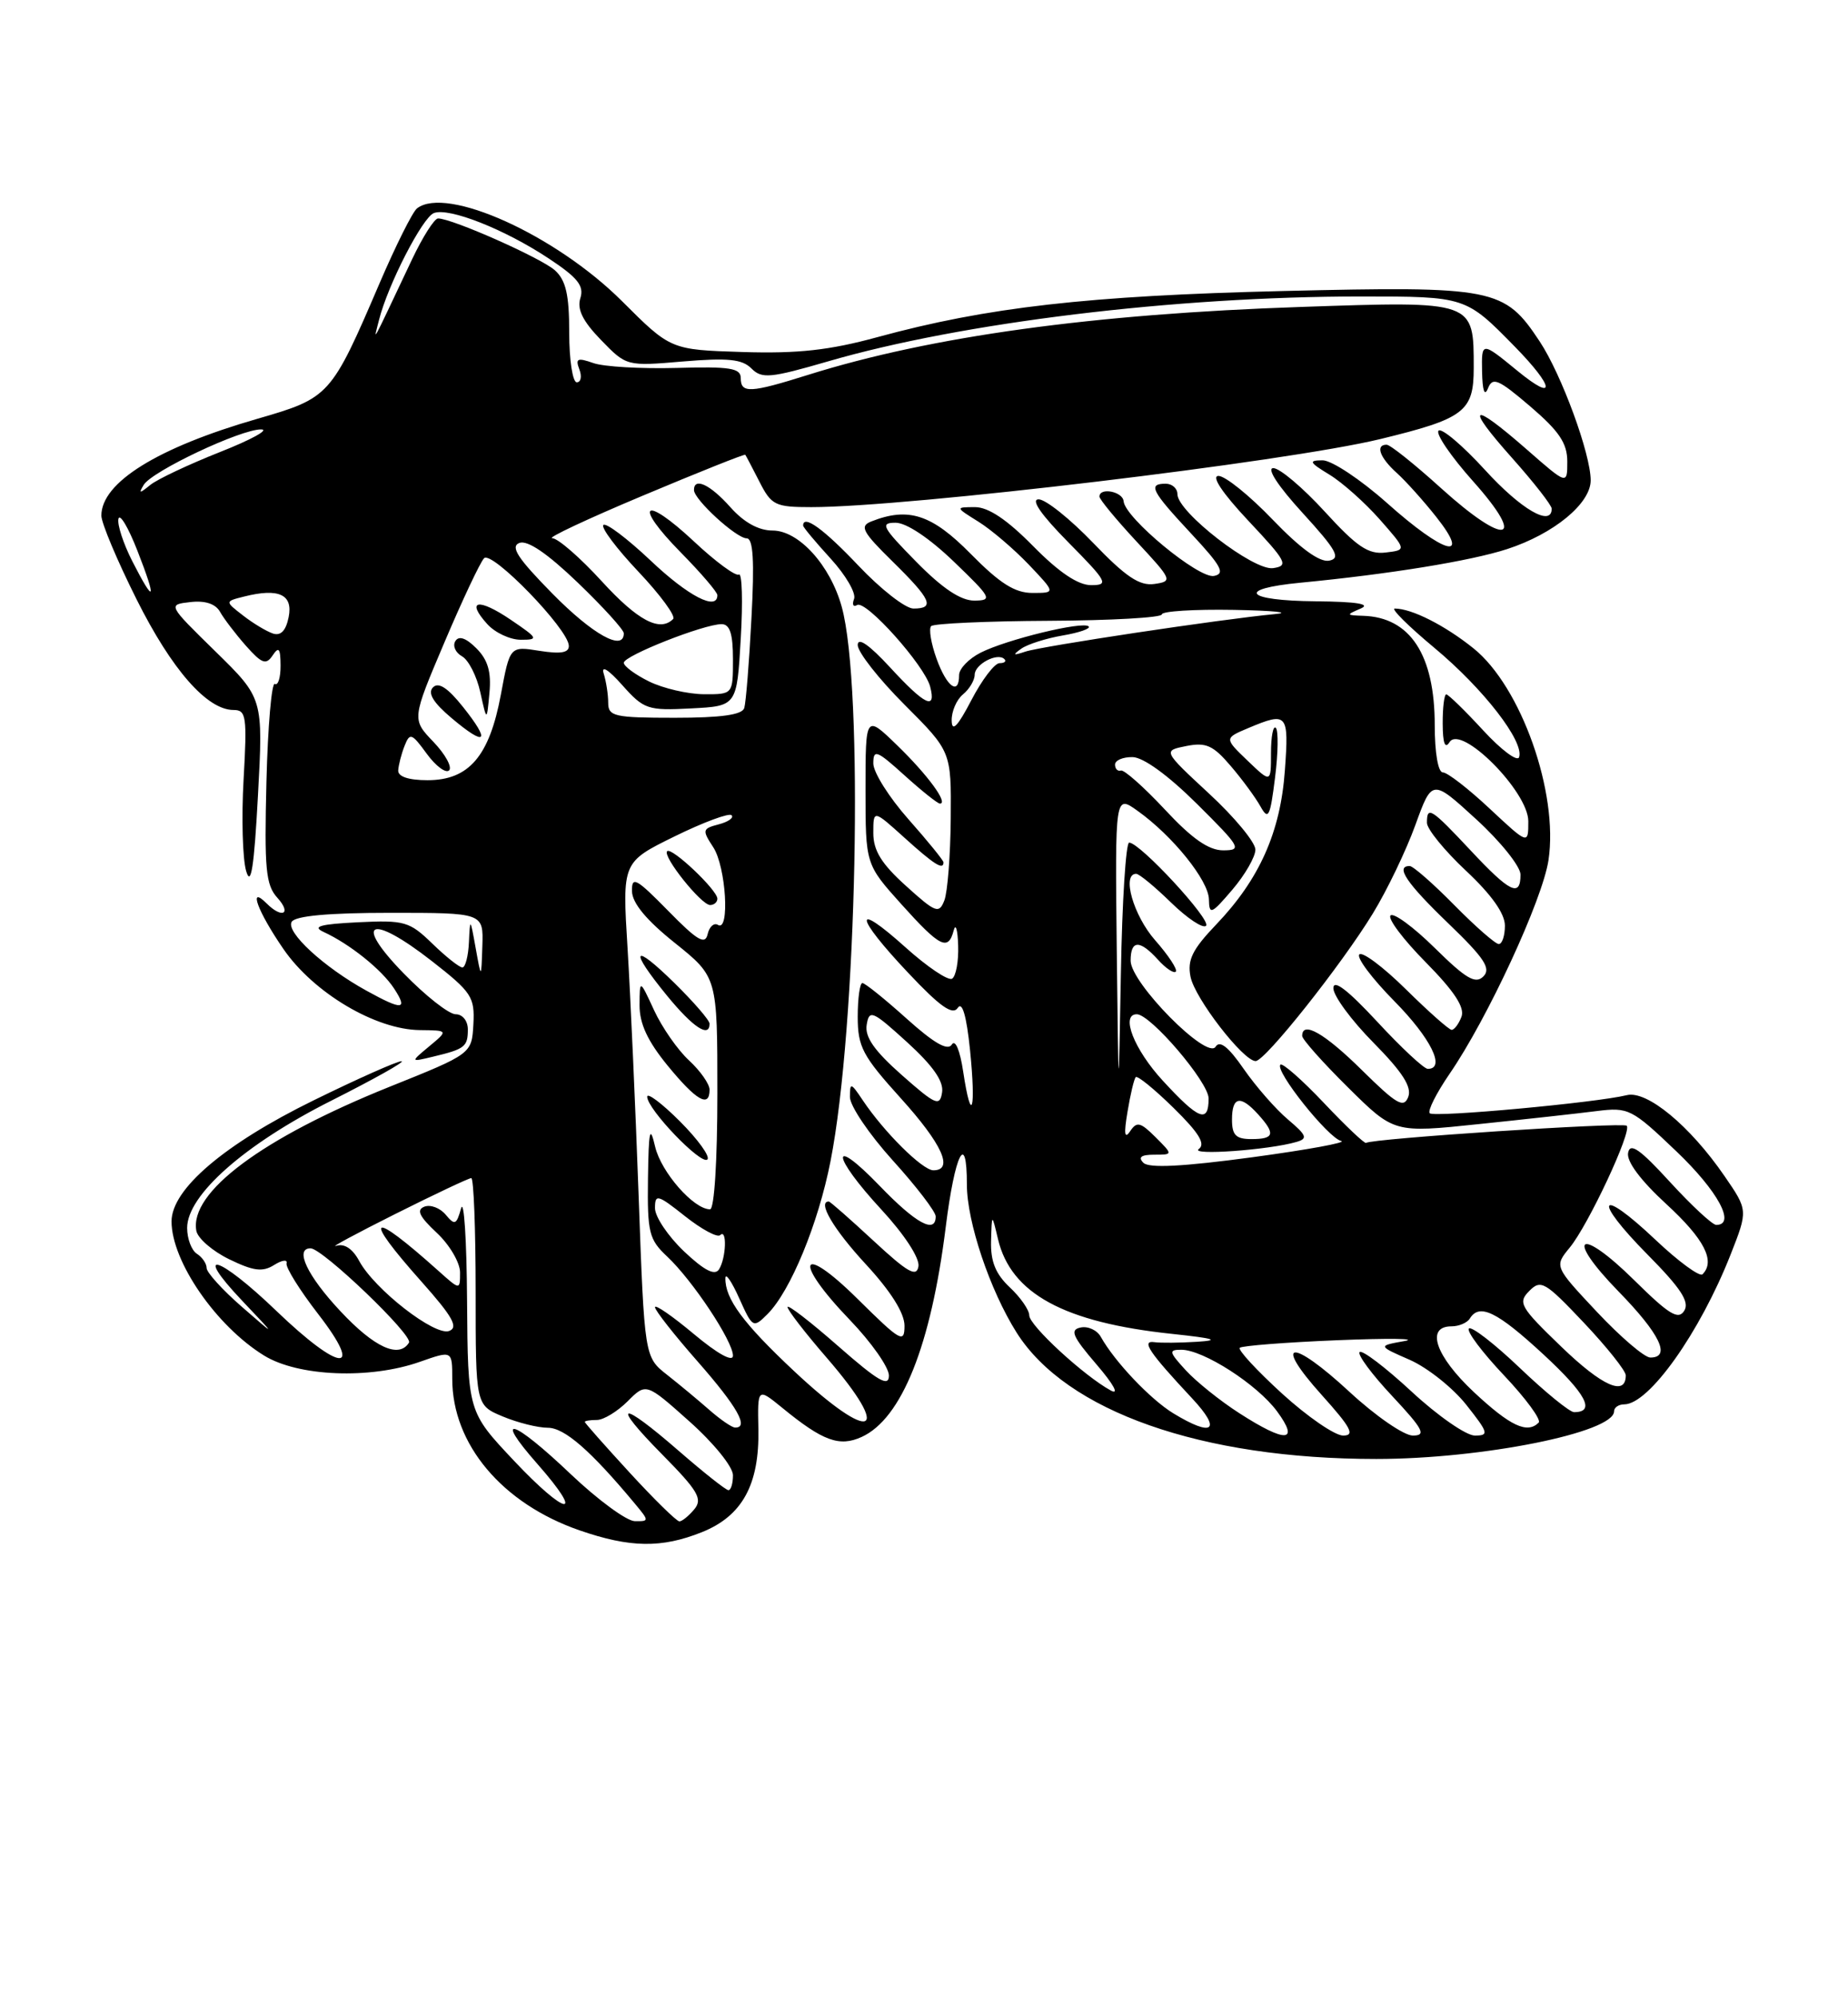 <?xml version="1.0" encoding="UTF-8" standalone="no"?>
<!DOCTYPE svg PUBLIC "-//W3C//DTD SVG 1.1//EN" "http://www.w3.org/Graphics/SVG/1.1/DTD/svg11.dtd" >
<svg xmlns="http://www.w3.org/2000/svg" xmlns:xlink="http://www.w3.org/1999/xlink" version="1.1" viewBox="0 0 237 256">
 <g >
 <path fill="currentColor"
d=" M 90.02 196.38 C 95.19 194.31 97.40 190.29 97.26 183.18 C 97.15 177.86 97.15 177.86 100.33 180.45 C 105.52 184.70 107.65 185.48 110.50 184.18 C 115.64 181.84 119.40 172.44 121.29 157.25 C 122.45 147.89 124.00 144.79 124.00 151.84 C 124.00 156.60 126.95 165.37 130.37 170.79 C 136.75 180.91 154.09 187.00 176.50 187.00 C 190.05 187.00 207.00 183.61 207.00 180.89 C 207.00 180.40 207.59 180.00 208.30 180.00 C 211.47 180.00 217.99 170.83 221.94 160.81 C 224.18 155.12 224.18 155.12 221.15 150.72 C 216.72 144.28 211.21 139.73 208.63 140.37 C 204.70 141.34 183.92 143.25 183.36 142.69 C 183.06 142.39 184.20 140.12 185.90 137.64 C 190.76 130.58 197.83 115.31 198.59 110.24 C 199.89 101.60 195.07 87.99 188.97 83.10 C 185.30 80.15 181.05 78.00 178.88 78.00 C 178.34 78.00 180.63 80.27 183.97 83.05 C 190.25 88.28 195.49 95.04 194.82 97.05 C 194.61 97.68 192.53 96.13 190.20 93.60 C 187.87 91.07 185.74 89.00 185.48 89.00 C 185.22 89.00 185.01 90.69 185.02 92.75 C 185.03 95.27 185.32 96.05 185.90 95.12 C 187.37 92.80 196.00 101.46 196.00 105.26 C 196.00 108.27 196.00 108.27 191.04 103.64 C 188.32 101.09 185.62 99.00 185.04 99.00 C 184.43 99.00 184.00 96.48 184.00 92.95 C 184.00 83.93 180.85 79.11 174.82 78.93 C 172.63 78.86 172.61 78.81 174.50 78.00 C 175.86 77.42 174.01 77.12 168.75 77.07 C 159.69 76.99 158.43 75.49 166.75 74.69 C 178.20 73.59 188.60 71.90 193.28 70.38 C 199.27 68.43 204.00 64.54 204.00 61.57 C 204.00 58.18 200.26 48.00 197.47 43.78 C 192.92 36.90 191.68 36.66 164.54 37.30 C 139.54 37.90 126.60 39.37 112.50 43.22 C 106.38 44.89 102.33 45.34 95.26 45.12 C 86.01 44.83 86.01 44.83 79.76 38.59 C 71.26 30.12 57.25 23.78 53.48 26.71 C 52.92 27.14 50.76 31.46 48.68 36.30 C 42.46 50.80 42.28 51.00 33.00 53.68 C 20.20 57.37 13.00 61.84 13.00 66.09 C 13.00 67.03 15.03 71.86 17.52 76.83 C 22.03 85.84 26.56 91.00 29.95 91.00 C 31.58 91.00 31.70 91.81 31.24 99.90 C 30.96 104.80 31.11 110.09 31.57 111.65 C 32.18 113.74 32.59 111.15 33.08 102.00 C 33.76 89.50 33.76 89.50 27.63 83.50 C 21.50 77.50 21.50 77.50 24.41 77.17 C 26.30 76.95 27.64 77.39 28.22 78.42 C 28.71 79.30 30.20 81.25 31.53 82.76 C 33.59 85.08 34.12 85.27 34.97 84.00 C 35.76 82.82 35.97 83.10 35.98 85.31 C 35.99 86.85 35.66 87.91 35.25 87.66 C 34.84 87.41 34.35 93.04 34.17 100.18 C 33.89 111.40 34.08 113.43 35.58 115.08 C 37.44 117.14 36.19 117.79 34.20 115.80 C 31.76 113.36 33.04 116.84 36.35 121.64 C 40.22 127.26 48.17 131.98 53.86 132.03 C 57.50 132.07 57.50 132.07 55.06 134.10 C 52.61 136.14 52.61 136.14 55.56 135.43 C 59.62 134.46 60.00 134.16 60.00 131.94 C 60.00 130.85 59.32 130.00 58.44 130.00 C 57.57 130.00 54.57 127.64 51.76 124.75 C 45.20 118.02 47.50 117.03 55.39 123.19 C 60.49 127.17 60.90 127.79 60.71 131.28 C 60.50 135.07 60.50 135.07 49.95 139.30 C 33.62 145.86 24.27 152.83 25.18 157.76 C 25.36 158.72 27.25 160.36 29.39 161.40 C 32.49 162.91 33.67 163.07 35.15 162.14 C 36.17 161.50 36.89 161.40 36.75 161.92 C 36.61 162.44 38.44 165.37 40.81 168.43 C 46.78 176.15 43.65 175.90 35.42 168.00 C 28.05 160.92 24.59 159.89 31.04 166.70 C 35.50 171.40 35.50 171.40 31.00 167.48 C 28.52 165.32 26.50 163.09 26.50 162.53 C 26.50 161.96 25.94 161.14 25.25 160.70 C 24.56 160.26 24.00 158.77 24.00 157.39 C 24.00 153.18 31.38 146.66 42.50 141.07 C 48.00 138.30 52.05 136.03 51.49 136.02 C 50.94 136.01 45.85 138.27 40.19 141.05 C 28.77 146.65 22.00 152.42 22.00 156.55 C 22.00 161.67 27.71 169.95 33.86 173.74 C 38.23 176.44 47.46 176.81 53.87 174.54 C 58.00 173.09 58.00 173.09 58.00 176.73 C 58.00 185.11 64.39 192.71 74.33 196.15 C 80.81 198.39 84.85 198.45 90.02 196.38 Z  M 73.22 188.97 C 65.76 181.87 63.13 181.07 68.93 187.65 C 75.16 194.73 72.64 194.37 65.91 187.22 C 60.00 180.95 60.00 180.95 59.90 166.72 C 59.85 158.90 59.50 153.57 59.13 154.88 C 58.54 157.00 58.32 157.09 57.16 155.69 C 56.44 154.83 55.21 154.36 54.43 154.66 C 53.37 155.07 53.76 155.91 56.01 158.01 C 57.65 159.54 59.00 161.83 59.00 163.09 C 59.00 165.37 59.00 165.37 56.25 162.91 C 47.38 154.96 46.34 155.62 54.08 164.30 C 58.04 168.75 58.82 170.13 57.61 170.59 C 55.79 171.30 48.01 165.25 46.06 161.61 C 45.22 160.05 44.16 159.35 43.12 159.68 C 42.23 159.97 45.64 158.13 50.69 155.60 C 55.74 153.07 60.13 151.00 60.44 151.00 C 60.75 151.00 61.00 157.55 61.00 165.55 C 61.00 180.10 61.00 180.10 64.47 181.55 C 66.38 182.35 68.98 183.00 70.26 183.00 C 72.40 183.00 75.77 185.94 81.44 192.75 C 83.27 194.95 83.27 195.00 81.40 194.97 C 80.36 194.95 76.68 192.25 73.22 188.97 Z  M 80.75 188.75 C 77.59 185.31 75.00 182.39 75.00 182.25 C 75.00 182.11 75.70 182.00 76.55 182.00 C 77.40 182.00 79.16 180.93 80.48 179.62 C 82.86 177.23 82.86 177.23 88.43 182.20 C 91.53 184.96 94.00 188.01 94.00 189.08 C 94.00 190.14 93.74 191.00 93.42 191.00 C 93.10 191.00 90.26 188.75 87.09 186.00 C 79.46 179.36 78.21 179.63 84.95 186.45 C 89.53 191.09 90.14 192.13 89.04 193.45 C 88.33 194.30 87.47 195.00 87.13 195.00 C 86.78 195.00 83.91 192.19 80.75 188.75 Z  M 158.95 181.14 C 156.50 179.57 153.41 177.09 152.08 175.64 C 149.92 173.29 149.85 173.00 151.49 173.00 C 154.32 173.00 161.24 177.45 163.78 180.90 C 166.71 184.88 164.90 184.97 158.95 181.14 Z  M 164.41 178.61 C 161.16 175.64 158.72 173.00 159.00 172.75 C 159.28 172.49 164.90 172.05 171.50 171.78 C 178.10 171.51 181.97 171.56 180.10 171.89 C 176.69 172.50 176.69 172.50 180.81 174.30 C 183.07 175.30 186.32 177.88 188.04 180.05 C 190.90 183.66 190.99 184.00 189.14 184.00 C 188.03 184.00 184.37 181.46 181.03 178.36 C 177.68 175.26 174.68 172.98 174.37 173.30 C 174.05 173.61 175.93 176.15 178.54 178.93 C 182.54 183.21 182.95 184.00 181.19 184.00 C 180.05 184.00 176.40 181.48 173.08 178.41 C 165.58 171.47 163.15 171.73 169.49 178.78 C 173.27 182.98 173.81 184.00 172.25 184.00 C 171.19 184.00 167.66 181.57 164.41 178.61 Z  M 90.98 180.72 C 89.59 179.50 87.15 177.47 85.56 176.22 C 82.65 173.94 82.65 173.94 81.90 153.22 C 81.49 141.82 80.85 127.55 80.48 121.50 C 79.80 110.50 79.80 110.50 86.52 107.20 C 90.21 105.39 93.50 104.17 93.82 104.49 C 94.15 104.81 93.40 105.34 92.17 105.66 C 90.07 106.21 90.03 106.39 91.47 108.59 C 93.11 111.09 93.62 119.50 92.08 118.55 C 91.57 118.23 90.97 118.77 90.75 119.74 C 90.43 121.15 89.43 120.56 85.68 116.73 C 81.58 112.56 81.01 112.25 81.05 114.23 C 81.08 115.75 82.90 117.95 86.55 120.86 C 92.00 125.23 92.00 125.23 92.00 140.11 C 92.00 148.78 91.61 155.00 91.06 155.00 C 88.96 155.00 84.79 150.25 84.02 146.98 C 83.35 144.11 83.19 144.83 83.10 151.08 C 83.01 157.98 83.23 158.87 85.56 161.05 C 88.83 164.12 94.00 171.91 94.00 173.76 C 94.00 174.62 92.03 173.53 89.00 171.00 C 86.25 168.70 84.00 167.14 84.00 167.55 C 84.00 167.95 86.47 171.10 89.50 174.54 C 94.58 180.33 96.11 183.05 94.25 182.97 C 93.84 182.95 92.37 181.94 90.98 180.72 Z  M 87.20 143.73 C 84.89 141.42 83.00 140.00 83.00 140.57 C 83.00 142.16 89.94 149.39 90.72 148.61 C 91.10 148.24 89.51 146.04 87.20 143.73 Z  M 91.00 139.67 C 91.00 138.95 89.82 137.26 88.37 135.92 C 86.92 134.59 84.91 131.70 83.89 129.50 C 82.04 125.50 82.04 125.50 82.02 128.83 C 82.01 131.20 83.05 133.44 85.62 136.58 C 89.31 141.08 91.00 142.05 91.00 139.67 Z  M 91.00 131.21 C 91.00 130.77 88.97 128.43 86.50 126.00 C 81.11 120.71 80.61 121.59 85.57 127.65 C 88.89 131.70 91.00 133.08 91.00 131.21 Z  M 92.00 115.19 C 92.00 114.08 86.13 108.53 85.56 109.10 C 84.93 109.74 89.93 116.00 91.07 116.00 C 91.58 116.00 92.00 115.63 92.00 115.19 Z  M 150.46 181.14 C 147.52 179.34 142.96 174.54 141.17 171.34 C 140.70 170.49 139.53 169.95 138.59 170.15 C 137.17 170.44 137.53 171.28 140.63 174.89 C 142.83 177.45 143.58 178.84 142.45 178.22 C 139.03 176.36 132.00 169.89 132.00 168.60 C 132.00 167.91 130.88 166.29 129.50 165.00 C 127.68 163.29 127.03 161.68 127.10 159.08 C 127.20 155.50 127.20 155.50 127.99 158.82 C 129.64 165.80 136.46 169.51 150.34 170.97 C 155.77 171.55 156.54 171.79 153.50 171.98 C 151.30 172.12 148.85 172.14 148.05 172.03 C 146.32 171.78 147.35 173.31 152.90 179.25 C 156.73 183.35 155.56 184.25 150.46 181.14 Z  M 189.02 178.43 C 184.09 173.81 182.79 170.00 186.15 170.00 C 187.10 170.00 188.16 169.55 188.50 169.00 C 189.73 167.00 192.00 168.11 197.94 173.60 C 203.43 178.68 204.66 181.00 201.87 181.00 C 201.31 181.00 198.18 178.45 194.92 175.34 C 191.66 172.23 188.71 169.95 188.38 170.28 C 188.05 170.62 190.08 173.32 192.88 176.28 C 195.69 179.25 197.69 181.98 197.33 182.34 C 195.86 183.81 193.68 182.78 189.02 178.43 Z  M 101.84 175.74 C 95.32 169.63 92.97 166.46 93.03 163.82 C 93.04 163.09 93.84 164.26 94.80 166.40 C 96.52 170.22 96.60 170.26 98.44 168.42 C 101.38 165.47 104.93 156.88 106.51 148.84 C 109.90 131.64 110.79 87.99 107.95 77.78 C 106.48 72.45 102.44 68.00 99.08 68.00 C 97.29 68.00 95.40 66.96 93.66 65.00 C 91.08 62.10 89.00 61.13 89.00 62.81 C 89.00 64.03 94.43 69.00 95.76 69.00 C 96.59 69.00 96.77 71.86 96.37 79.25 C 96.08 84.89 95.66 90.06 95.45 90.75 C 95.18 91.62 92.48 92.00 86.53 92.00 C 78.79 92.00 78.00 91.82 78.00 90.08 C 78.00 89.03 77.74 87.34 77.42 86.33 C 77.08 85.23 78.03 85.82 79.79 87.80 C 82.58 90.93 83.06 91.09 88.62 90.80 C 94.50 90.50 94.50 90.50 95.00 81.84 C 95.28 77.08 95.17 73.39 94.76 73.64 C 94.36 73.90 91.76 71.99 89.00 69.40 C 82.54 63.36 81.13 64.53 87.31 70.81 C 89.89 73.43 92.00 75.89 92.00 76.28 C 92.00 78.35 88.26 76.42 83.43 71.84 C 80.43 69.01 77.71 66.96 77.38 67.29 C 77.05 67.62 79.08 70.32 81.88 73.28 C 84.69 76.25 86.69 78.98 86.33 79.34 C 84.62 81.05 81.79 79.55 77.17 74.50 C 74.41 71.48 71.55 68.99 70.82 68.98 C 70.10 68.97 75.33 66.51 82.46 63.52 C 89.58 60.53 95.49 58.17 95.58 58.29 C 95.67 58.41 96.49 59.96 97.40 61.75 C 98.93 64.76 99.42 65.00 104.05 65.00 C 116.40 65.00 164.94 59.20 177.00 56.28 C 187.80 53.66 189.00 52.75 189.00 47.17 C 189.00 38.53 189.15 38.58 166.90 39.34 C 140.17 40.24 119.41 43.10 103.63 48.05 C 96.18 50.39 95.00 50.44 95.00 48.46 C 95.00 47.18 93.61 46.96 86.75 47.16 C 82.21 47.28 77.41 47.01 76.08 46.53 C 74.06 45.82 73.77 45.95 74.30 47.34 C 74.65 48.25 74.50 49.00 73.97 49.00 C 73.44 49.00 73.00 46.14 73.00 42.65 C 73.00 37.78 72.58 35.93 71.17 34.65 C 69.43 33.08 57.99 28.00 56.18 28.00 C 55.71 28.00 54.21 30.36 52.84 33.25 C 47.37 44.81 47.90 43.84 48.61 41.00 C 49.73 36.53 54.18 27.87 55.64 27.31 C 57.58 26.56 64.76 29.40 70.42 33.16 C 74.09 35.59 74.93 36.64 74.43 38.21 C 73.98 39.63 74.73 41.16 77.07 43.57 C 80.34 46.94 80.35 46.95 87.60 46.33 C 93.34 45.85 95.18 46.03 96.37 47.23 C 97.71 48.57 98.78 48.47 106.19 46.32 C 123.33 41.33 150.71 38.00 174.54 38.00 C 187.95 38.00 187.98 38.01 194.25 44.41 C 199.37 49.63 199.61 51.63 194.63 47.55 C 190.00 43.76 190.00 43.76 190.07 47.63 C 190.12 50.09 190.39 50.87 190.83 49.77 C 191.42 48.28 192.16 48.60 196.26 52.10 C 199.96 55.27 201.00 56.81 201.00 59.16 C 201.00 62.16 201.00 62.16 195.77 57.58 C 188.62 51.33 187.79 51.83 193.92 58.70 C 196.71 61.83 199.00 64.76 199.00 65.20 C 199.00 67.58 195.08 65.31 190.46 60.25 C 187.57 57.09 184.89 54.82 184.49 55.20 C 184.09 55.59 186.09 58.52 188.93 61.70 C 195.91 69.52 193.14 70.10 184.82 62.58 C 181.43 59.51 178.29 57.00 177.83 57.00 C 176.36 57.00 176.94 58.64 179.11 60.60 C 180.27 61.64 182.56 64.19 184.19 66.25 C 188.75 72.00 185.21 71.01 177.91 64.50 C 174.52 61.48 170.79 59.00 169.62 59.00 C 167.78 59.01 167.89 59.25 170.50 60.84 C 172.15 61.84 175.05 64.43 176.95 66.58 C 180.40 70.50 180.40 70.50 177.69 70.82 C 175.48 71.08 174.02 70.09 169.89 65.57 C 167.09 62.51 164.12 60.00 163.30 60.00 C 162.40 60.00 163.91 62.31 167.06 65.75 C 171.40 70.50 171.99 71.56 170.46 71.86 C 169.25 72.10 166.77 70.30 163.22 66.61 C 160.26 63.52 157.13 61.00 156.27 61.00 C 155.30 61.00 156.75 63.18 160.10 66.75 C 165.03 71.99 165.30 72.53 163.26 72.82 C 160.76 73.17 151.00 65.63 151.00 63.34 C 151.00 62.60 150.32 62.00 149.50 62.00 C 147.18 62.00 147.64 62.90 152.75 68.38 C 156.64 72.55 157.17 73.53 155.69 73.82 C 153.74 74.20 144.28 66.39 144.10 64.25 C 144.00 63.00 141.00 62.42 141.00 63.65 C 141.00 64.00 143.14 66.59 145.75 69.40 C 150.35 74.34 150.42 74.51 148.04 74.85 C 146.14 75.12 144.37 73.93 140.21 69.60 C 137.25 66.52 134.10 64.00 133.20 64.00 C 132.15 64.00 133.51 65.97 137.00 69.50 C 142.03 74.59 142.24 75.00 139.93 75.00 C 138.25 75.00 135.81 73.36 132.50 70.00 C 129.15 66.60 126.76 65.00 125.04 65.00 C 122.50 65.01 122.50 65.01 125.50 66.88 C 127.15 67.91 130.05 70.39 131.95 72.38 C 135.39 76.00 135.39 76.00 132.41 76.00 C 130.15 76.00 128.23 74.78 124.50 71.00 C 119.51 65.93 116.51 64.95 111.73 66.84 C 110.21 67.44 110.61 68.18 114.48 71.98 C 119.43 76.84 119.95 78.00 117.15 78.00 C 116.12 78.00 112.95 75.52 110.09 72.50 C 105.65 67.81 103.00 65.89 103.00 67.37 C 103.00 67.58 104.59 69.48 106.52 71.59 C 108.46 73.71 109.82 76.04 109.53 76.77 C 109.25 77.50 109.43 77.85 109.92 77.55 C 111.04 76.86 118.58 85.29 119.29 88.01 C 120.10 91.11 118.61 90.39 114.13 85.52 C 111.46 82.63 110.00 81.62 110.00 82.68 C 110.00 83.58 112.70 87.02 116.00 90.32 C 122.00 96.32 122.00 96.32 121.93 104.91 C 121.89 109.63 121.52 114.36 121.11 115.41 C 120.43 117.16 120.00 117.00 116.18 113.54 C 113.04 110.71 112.00 109.02 112.00 106.77 C 112.00 103.77 112.00 103.77 116.00 107.38 C 119.82 110.83 121.00 111.57 121.00 110.53 C 121.00 110.28 118.97 107.79 116.50 105.00 C 114.03 102.21 112.00 99.00 112.00 97.85 C 112.00 95.99 112.44 96.16 116.00 99.38 C 118.20 101.37 120.25 103.00 120.54 103.00 C 121.67 103.00 118.98 99.33 115.08 95.55 C 111.00 91.59 111.00 91.59 111.00 101.19 C 111.00 110.78 111.00 110.78 115.59 115.89 C 120.56 121.42 121.61 121.94 122.31 119.25 C 122.56 118.29 122.82 119.16 122.88 121.19 C 122.95 123.22 122.60 125.13 122.10 125.44 C 121.61 125.74 118.91 123.93 116.10 121.40 C 109.34 115.33 109.58 117.40 116.48 124.70 C 120.57 129.04 122.17 130.17 122.83 129.18 C 123.40 128.31 123.95 130.19 124.40 134.55 C 125.19 142.31 124.58 144.33 123.53 137.38 C 123.12 134.63 122.51 133.17 122.07 133.88 C 121.55 134.73 119.79 133.72 116.26 130.55 C 113.48 128.05 110.93 126.00 110.60 126.00 C 110.27 126.00 110.00 127.95 110.00 130.33 C 110.00 134.17 110.62 135.34 115.50 140.74 C 120.84 146.64 122.36 150.00 119.70 150.00 C 118.31 150.00 113.38 145.11 110.65 141.03 C 109.12 138.74 109.00 138.71 109.00 140.61 C 109.00 141.74 111.47 145.39 114.50 148.74 C 117.53 152.08 120.00 155.31 120.00 155.91 C 120.00 158.20 117.46 156.82 112.82 152.00 C 106.40 145.35 106.60 148.08 113.04 155.04 C 115.98 158.22 117.95 161.24 117.79 162.30 C 117.56 163.75 116.43 163.12 112.04 159.05 C 109.04 156.27 106.46 154.00 106.29 154.00 C 104.80 154.00 106.89 157.55 111.00 162.00 C 114.24 165.50 116.00 168.30 116.00 169.92 C 116.00 172.23 115.50 171.94 110.00 166.50 C 102.53 159.11 101.63 161.54 109.00 169.19 C 111.75 172.05 114.00 175.25 114.00 176.31 C 114.00 177.83 112.62 177.03 107.50 172.54 C 103.92 169.40 101.00 167.15 101.00 167.53 C 101.00 167.91 103.25 170.83 106.00 174.00 C 114.65 183.99 111.88 185.15 101.84 175.74 Z  M 200.25 172.63 C 194.95 167.53 194.63 166.97 196.12 165.47 C 197.61 163.96 198.15 164.28 203.12 169.53 C 206.08 172.66 208.50 175.70 208.50 176.28 C 208.50 179.01 205.50 177.69 200.25 172.63 Z  M 204.81 168.16 C 199.33 162.32 199.33 162.32 201.31 159.91 C 203.69 157.03 209.32 144.99 208.62 144.29 C 208.14 143.81 175.79 145.94 175.20 146.49 C 175.03 146.64 172.60 144.34 169.79 141.37 C 166.99 138.41 164.47 136.20 164.21 136.46 C 163.44 137.22 170.33 145.86 172.00 146.24 C 172.82 146.43 167.69 147.37 160.59 148.33 C 151.67 149.53 147.35 149.75 146.64 149.04 C 145.92 148.32 146.35 148.00 148.02 148.00 C 150.44 148.00 150.44 148.00 148.19 145.75 C 146.25 143.82 145.79 143.71 144.93 145.00 C 144.22 146.06 144.12 145.32 144.60 142.50 C 144.96 140.30 145.44 138.30 145.65 138.06 C 145.87 137.82 148.05 139.60 150.51 142.01 C 153.76 145.20 154.64 146.63 153.74 147.27 C 152.52 148.13 162.72 147.40 166.25 146.37 C 167.75 145.94 167.60 145.54 165.18 143.49 C 163.63 142.19 161.08 139.28 159.51 137.02 C 157.55 134.18 156.43 133.30 155.90 134.16 C 154.82 135.92 145.00 125.99 145.00 123.14 C 145.00 120.46 146.16 120.42 148.51 123.01 C 149.50 124.11 150.53 124.80 150.79 124.54 C 151.05 124.28 149.86 122.46 148.13 120.50 C 145.35 117.33 143.83 112.00 145.71 112.00 C 146.10 112.00 148.11 113.66 150.19 115.69 C 152.27 117.71 154.28 119.05 154.67 118.66 C 155.39 117.94 146.20 108.00 144.81 108.00 C 144.39 108.00 143.91 115.54 143.75 124.75 C 143.45 141.50 143.45 141.50 143.22 121.68 C 143.00 101.86 143.00 101.86 145.88 103.92 C 150.38 107.12 155.00 112.85 155.04 115.28 C 155.08 117.30 155.35 117.19 158.04 114.04 C 159.67 112.13 161.00 109.82 161.00 108.90 C 161.00 107.97 158.33 104.74 155.06 101.72 C 149.13 96.22 149.13 96.22 152.14 95.62 C 154.66 95.12 155.58 95.53 157.82 98.16 C 159.30 99.88 161.02 102.23 161.65 103.36 C 162.66 105.18 162.89 104.72 163.52 99.67 C 163.92 96.50 163.96 93.63 163.62 93.29 C 163.28 92.95 163.00 94.40 163.00 96.52 C 163.00 100.37 163.00 100.37 160.00 97.50 C 157.00 94.62 157.00 94.62 160.11 93.31 C 165.11 91.21 165.31 91.45 164.78 98.75 C 164.22 106.64 161.52 112.70 155.97 118.50 C 152.92 121.69 152.25 123.04 152.68 125.19 C 153.22 127.95 159.45 136.00 161.03 136.00 C 162.25 136.00 172.04 123.67 176.06 117.09 C 177.88 114.12 180.33 109.02 181.51 105.76 C 183.66 99.83 183.66 99.83 189.33 105.02 C 192.45 107.87 195.00 111.06 195.00 112.10 C 195.00 115.06 193.65 114.40 188.60 109.00 C 183.53 103.59 183.00 103.25 183.00 105.46 C 183.00 106.26 185.25 109.02 188.00 111.60 C 191.27 114.66 193.00 117.09 193.00 118.64 C 193.00 119.94 192.65 121.00 192.21 121.00 C 191.78 121.00 189.21 118.75 186.50 116.00 C 183.79 113.25 181.22 111.00 180.79 111.00 C 178.90 111.00 180.38 113.20 185.75 118.36 C 190.37 122.80 191.25 124.14 190.24 125.15 C 189.23 126.17 188.01 125.45 184.02 121.52 C 181.28 118.82 178.72 116.94 178.33 117.34 C 177.94 117.73 179.97 120.43 182.85 123.34 C 186.52 127.06 187.88 129.14 187.43 130.32 C 187.08 131.24 186.51 132.00 186.17 132.00 C 185.84 132.00 183.20 129.66 180.31 126.81 C 177.41 123.95 174.73 121.94 174.33 122.33 C 173.94 122.73 175.95 125.41 178.81 128.31 C 183.50 133.06 185.45 137.00 183.11 137.00 C 182.62 137.00 179.69 134.27 176.61 130.94 C 172.84 126.88 171.00 125.47 171.00 126.66 C 171.00 127.64 173.31 130.78 176.14 133.64 C 179.87 137.42 181.09 139.32 180.60 140.60 C 180.03 142.08 179.11 141.55 174.68 137.18 C 169.88 132.44 167.00 130.79 167.00 132.78 C 167.00 133.21 169.65 136.19 172.89 139.39 C 178.78 145.22 178.78 145.22 189.64 144.08 C 195.61 143.46 202.42 142.71 204.76 142.41 C 208.85 141.90 209.26 142.10 215.01 147.59 C 220.32 152.66 222.67 157.00 220.10 157.00 C 219.61 157.00 216.94 154.52 214.17 151.50 C 210.32 147.29 209.06 146.41 208.80 147.75 C 208.57 148.85 210.39 151.29 213.72 154.35 C 218.57 158.81 220.03 161.64 218.34 163.33 C 217.98 163.69 215.25 161.69 212.28 158.88 C 205.00 152.00 204.16 153.58 211.27 160.78 C 215.56 165.11 216.71 166.86 216.00 168.00 C 215.24 169.22 214.06 168.50 209.63 164.13 C 202.48 157.07 200.59 158.38 207.59 165.55 C 212.89 170.98 214.34 174.00 211.65 174.00 C 210.90 174.00 207.83 171.37 204.81 168.16 Z  M 43.64 168.04 C 39.40 163.52 37.74 160.00 39.83 160.00 C 41.36 160.00 53.02 171.17 52.45 172.09 C 51.16 174.16 48.00 172.71 43.64 168.04 Z  M 87.72 160.39 C 85.68 158.45 84.00 155.96 84.00 154.85 C 84.00 153.00 84.33 153.09 87.86 155.89 C 89.98 157.57 92.01 158.66 92.36 158.31 C 93.26 157.40 93.13 161.25 92.21 162.70 C 91.67 163.54 90.32 162.84 87.72 160.39 Z  M 158.00 143.50 C 158.00 140.54 159.08 140.32 161.35 142.83 C 163.61 145.33 163.43 146.00 160.50 146.00 C 158.50 146.00 158.00 145.50 158.00 143.50 Z  M 149.13 138.52 C 145.44 134.52 143.67 130.00 145.79 130.00 C 147.56 130.00 155.00 138.71 155.00 140.79 C 155.00 144.02 153.75 143.54 149.13 138.52 Z  M 115.65 137.79 C 112.13 134.68 110.89 132.91 111.15 131.35 C 111.47 129.36 111.89 129.54 116.32 133.57 C 119.65 136.60 121.04 138.59 120.82 140.01 C 120.53 141.86 120.01 141.64 115.65 137.79 Z  M 47.00 126.98 C 41.54 123.98 36.61 119.44 37.41 118.15 C 37.88 117.39 42.13 117.00 50.06 117.00 C 62.00 117.00 62.00 117.00 61.86 121.25 C 61.72 125.50 61.72 125.50 61.00 121.50 C 60.31 117.65 60.28 117.62 60.14 120.75 C 60.06 122.54 59.68 124.00 59.30 124.00 C 58.91 124.00 57.18 122.63 55.45 120.95 C 52.51 118.10 51.88 117.92 45.90 118.21 C 41.06 118.45 39.99 118.75 41.50 119.45 C 44.85 120.99 48.95 124.27 50.54 126.70 C 52.35 129.47 51.62 129.53 47.00 126.98 Z  M 149.39 103.76 C 146.70 100.88 144.16 98.63 143.75 98.76 C 143.34 98.89 143.00 98.55 143.00 98.00 C 143.00 97.45 144.01 97.02 145.25 97.04 C 146.63 97.06 149.82 99.38 153.50 103.03 C 159.10 108.59 159.33 108.98 156.89 108.99 C 155.02 109.00 152.88 107.51 149.39 103.76 Z  M 51.07 98.75 C 51.11 98.06 51.47 96.65 51.88 95.61 C 52.56 93.88 52.80 93.96 54.73 96.61 C 55.89 98.20 57.18 99.15 57.60 98.74 C 58.01 98.32 57.11 96.68 55.58 95.08 C 52.81 92.19 52.81 92.19 56.99 82.35 C 59.29 76.93 61.58 72.07 62.08 71.55 C 63.08 70.52 72.88 80.62 72.95 82.76 C 72.99 83.67 71.92 83.85 69.19 83.42 C 65.39 82.81 65.39 82.81 64.23 89.05 C 62.76 96.94 60.13 100.00 54.83 100.00 C 52.39 100.00 51.03 99.54 51.07 98.75 Z  M 59.37 90.60 C 57.41 88.14 56.23 87.38 55.52 88.11 C 54.82 88.84 55.57 90.07 57.94 92.06 C 62.34 95.77 62.98 95.12 59.37 90.60 Z  M 61.09 83.09 C 59.76 81.76 58.84 81.45 58.40 82.17 C 58.02 82.77 58.41 83.65 59.25 84.12 C 60.09 84.59 61.15 86.67 61.60 88.74 C 62.43 92.50 62.43 92.50 62.77 88.81 C 63.02 86.12 62.57 84.57 61.09 83.09 Z  M 65.52 79.45 C 61.34 76.61 59.70 76.91 62.49 79.99 C 63.49 81.10 65.43 82.00 66.79 82.00 C 69.11 82.00 69.02 81.82 65.52 79.45 Z  M 122.05 92.37 C 122.02 91.20 122.67 89.68 123.50 89.00 C 124.33 88.32 125.00 87.18 125.00 86.48 C 125.00 85.14 127.93 83.59 128.81 84.48 C 129.10 84.76 128.82 85.00 128.19 85.00 C 127.55 85.00 125.93 87.14 124.57 89.75 C 122.82 93.11 122.08 93.88 122.05 92.37 Z  M 83.25 87.35 C 81.46 86.47 80.00 85.39 80.00 84.95 C 80.00 84.05 90.26 80.00 92.54 80.00 C 93.60 80.00 94.00 81.22 94.00 84.50 C 94.00 89.00 94.00 89.00 90.25 88.98 C 88.19 88.96 85.04 88.23 83.25 87.35 Z  M 120.11 84.43 C 119.40 82.46 119.09 80.58 119.42 80.25 C 119.75 79.92 126.54 79.61 134.51 79.57 C 142.48 79.53 149.00 79.16 149.00 78.75 C 149.00 78.34 153.16 78.08 158.25 78.17 C 163.34 78.26 165.70 78.51 163.50 78.71 C 156.62 79.36 133.60 82.82 131.50 83.52 C 129.92 84.05 129.81 83.97 130.98 83.14 C 131.79 82.57 134.19 81.81 136.30 81.45 C 138.41 81.09 139.90 80.57 139.62 80.29 C 138.91 79.58 129.10 81.96 125.75 83.66 C 124.24 84.43 123.00 85.71 123.00 86.53 C 123.00 89.20 121.42 88.06 120.11 84.43 Z  M 35.00 81.20 C 34.17 80.92 32.45 79.89 31.17 78.89 C 28.83 77.08 28.83 77.08 31.31 76.46 C 35.75 75.34 37.60 76.20 37.02 79.09 C 36.67 80.84 36.01 81.53 35.00 81.20 Z  M 70.86 76.10 C 66.38 71.55 65.41 70.06 66.61 69.59 C 67.65 69.20 70.18 70.92 74.09 74.67 C 77.34 77.79 80.00 80.72 80.00 81.17 C 80.00 83.55 76.02 81.34 70.86 76.10 Z  M 117.50 72.00 C 113.13 67.56 112.83 67.00 114.86 67.00 C 116.24 67.00 119.19 68.97 122.32 71.98 C 127.16 76.63 127.33 76.96 124.96 76.98 C 123.22 76.99 120.87 75.43 117.50 72.00 Z  M 16.96 71.92 C 15.82 69.68 15.02 67.24 15.19 66.50 C 15.36 65.76 16.45 67.59 17.62 70.58 C 20.14 77.01 19.85 77.59 16.96 71.92 Z  M 18.43 62.15 C 19.49 60.39 30.92 54.99 33.50 55.04 C 34.60 55.05 32.22 56.36 28.21 57.94 C 24.20 59.53 20.18 61.42 19.27 62.16 C 17.89 63.28 17.75 63.28 18.43 62.15 Z "/>
</g>
</svg>